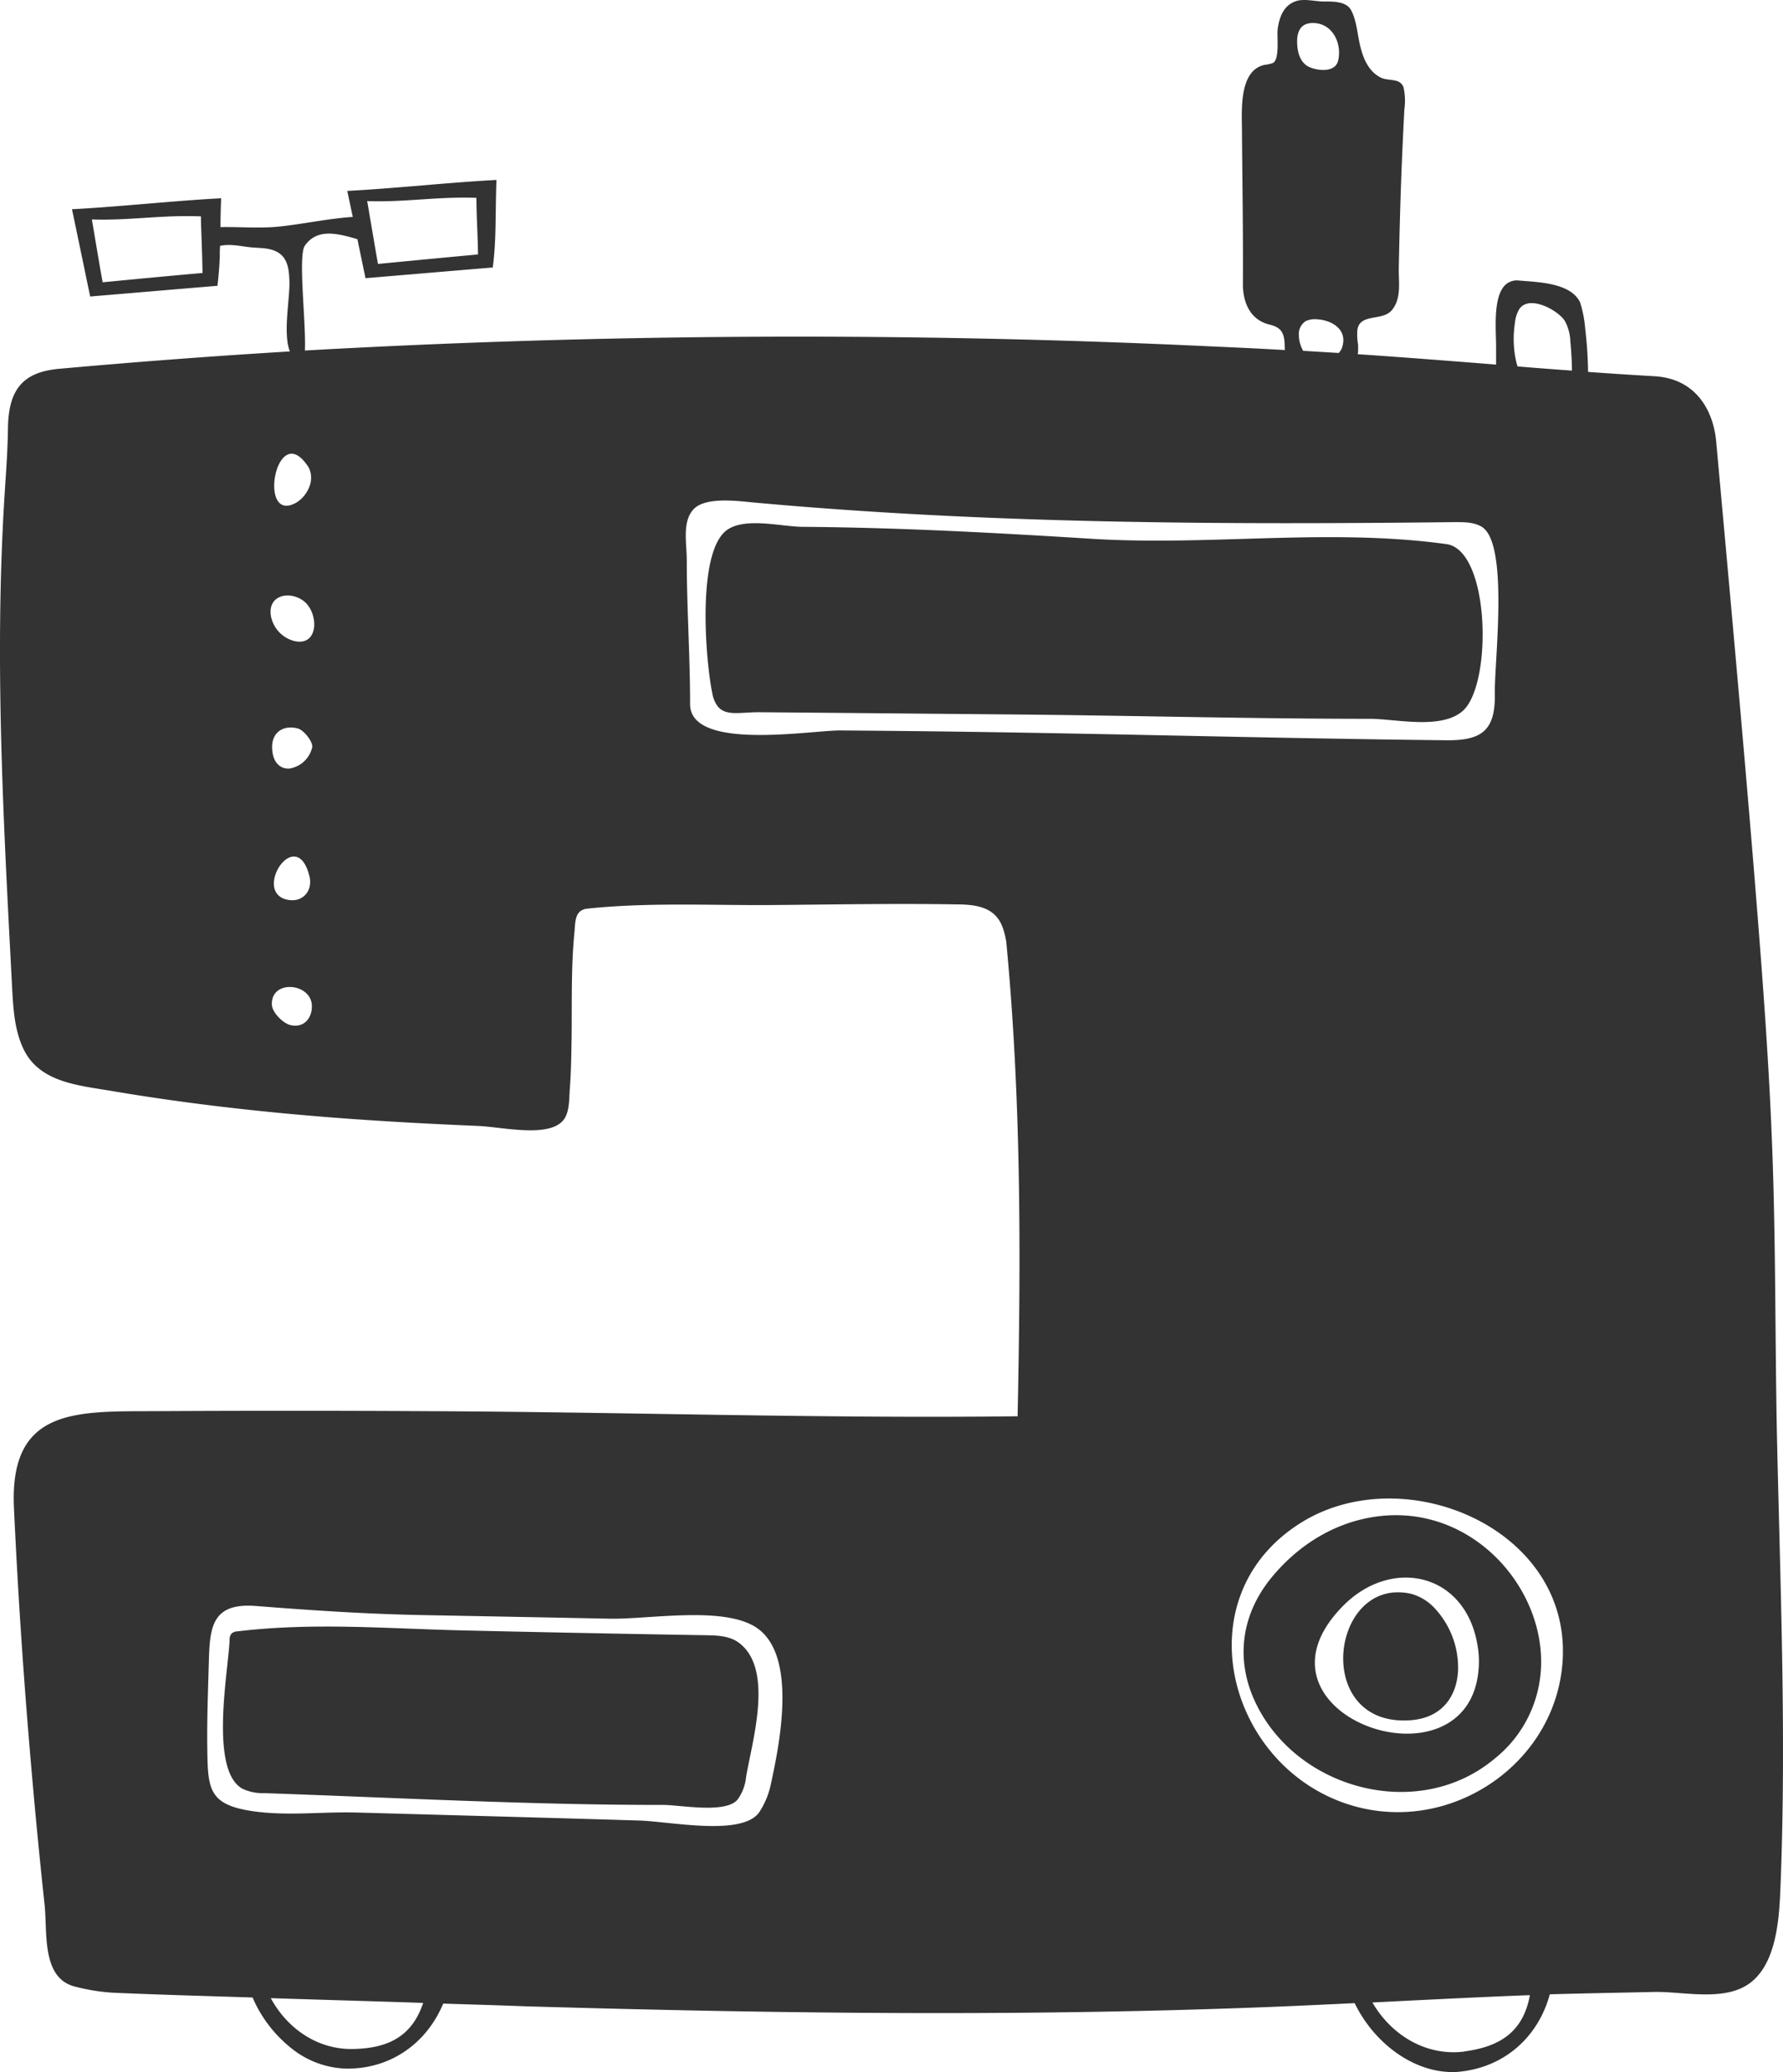 <svg xmlns="http://www.w3.org/2000/svg" viewBox="0 0.043 411.685 478.387" style=""><g><g data-name="Layer 2"><g data-name="Vector1_258137110" fill="#333"><path d="M333.94 125.66c-27.34-3.74-54.54.49-82-1.23-22.14-1.38-44.31-2.59-66.5-2.75-4.82 0-12.93-2.22-17.31.54-7.43 4.68-5.2 30.67-3.64 38a6.85 6.85 0 0 0 1.21 2.88c1.89 2.39 5.32 1.34 9.74 1.38l19.06.16 39.5.36c27.4.24 54.89 1 82.25 1 6 0 16.58 2.59 21.53-1.86 6.85-6.14 6.29-37.14-3.84-38.48z"></path><path d="M320.15 349.94c-10.57.72-19.84 6.17-26.5 14.25-7.19 8.7-8.33 19.12-3.89 28.67 9.44 20.35 37.78 28 55.39 13.18a28.52 28.52 0 0 0 10.67-21.17c.7-17.99-15.1-36.3-35.67-34.93zm21.29 34.93C339.74 415 285 396 310.23 370.68c11.24-11.23 28.28-7.45 30.95 9.4a21.34 21.34 0 0 1 .26 4.79z"></path><path d="M410.26 330.14c-.42-22.15-.24-44.31-1.12-66.43-.83-21.07-2.49-42.07-4.19-63.09-2.71-32.91-5.71-65.82-8.7-98.71-.66-7.08-4.66-14.45-14.21-15-5.13-.3-10.27-.63-15.36-1a93.83 93.83 0 0 0-.68-10.1 26.43 26.43 0 0 0-1.18-6c-2.25-4.53-9.77-4.62-14.14-5a3.87 3.87 0 0 0-3.47 1.4c-2.52 3.11-1.75 10.47-1.77 13.92v4.09c-10.64-.85-21.28-1.68-31.95-2.4a6.19 6.19 0 0 0 .09-1.14v-1a14.09 14.09 0 0 1-.18-3.43c.57-4 5.79-1.94 8-4.63s1.53-6.43 1.57-9.46q.11-6.16.29-12.29c.22-8.19.57-16.39 1-24.56a14.35 14.35 0 0 0-.17-5 2 2 0 0 0-.6-1c-1-1.05-3.21-.65-4.63-1.33-3.25-1.6-4.41-5.27-5.07-8.59-.46-2.32-.7-4.89-1.83-7s-4.33-2-6.32-2-4.72-.78-6.62 0c-2.67 1-3.63 3.63-4 6.3-.24 1.68.53 7.06-1.13 7.91a8.76 8.76 0 0 1-1.84.41c-6.07 1.21-5.31 10.73-5.29 15.28.09 11.78.29 23.6.22 35.38 0 4.22 1.68 8.24 6.14 9.31 2.34.57 3.32 1.57 3.48 4.17l.06 1.71c-5.42-.31-10.84-.57-16.26-.81a2026.38 2026.38 0 0 0-210 .92c.29-6.62-1.64-21.9 0-24.22 2.8-4 7.41-2.88 12.13-1.48.59 2.93 1.22 5.86 1.86 9 10.4-.87 19.62-1.66 29.39-2.47.85-6.66.55-11.49.85-20.21-10.51.54-24 2-34.44 2.53.44 2.1.85 4.09 1.27 6-5.62.39-11.21 1.6-16.78 2.21-4.51.5-9.18.06-13.77.15 0-2 .06-4.19.15-6.66-10.51.54-24 2-34.44 2.53 1.53 7.26 2.75 13.18 4.2 20.15 10.4-.87 19.62-1.66 29.39-2.47.28-2.4.46-4.57.54-6.77 0-.81 0-1.62.07-2.45 2.19-.48 4.39 0 6.58.28s4.26.07 6.18.92c2.78 1.22 3.13 4 3.24 6.69.22 3.87-1.58 12.24.11 16.48q-26.6 1.61-53.13 4c-8.73.73-11.8 5.01-11.96 13.6-.05 5.44-.5 10.89-.83 16.31-2.32 37.89-.18 75.15 1.79 113 .26 4.7.52 9.53 2.47 13.81 3.56 8 12.63 8.7 20.37 10 18.42 3.13 37 5.16 55.63 6.49 9.75.7 19.5 1.2 29.27 1.62 5.66.24 16.95 3 19.88-1.84 1.09-1.81 1-4.61 1.14-6.66.31-3.94.35-7.87.42-11.83.1-8.08-.14-16.28.65-24.34.24-2.4 0-5.2 3-5.51 14-1.48 28.13-.74 42.2-.83 14.29-.11 28.61-.39 42.9-.15 3.32 0 7.06.28 9.27 2.75 1.42 1.55 1.94 3.72 2.33 5.77 3.5 36.67 3.39 72.75 2.63 109.66-45.52.55-91.13-1-136.65-1.18q-31.35-.17-62.68 0c-18.27.06-33.48-.68-32.41 22.33.94 20.22 2.3 40.48 4.07 60.65q1.34 15.46 3 30.92c.7 6.4-.81 17.18 7.21 19a45.6 45.6 0 0 0 8.5 1.36c10.77.48 21.55.76 32.32 1.11a30.11 30.11 0 0 0 8.87 11.65 21.16 21.16 0 0 0 12.42 4.76c10.33.27 18.85-5.7 22.72-15 6.41.2 12.81.39 19.19.63 59.09 1.71 117.57 2.45 176.69-.06 4.85-.22 9.72-.44 14.57-.68 4.55 9.38 13.64 15.91 22.51 15.91.55 0 1.09 0 1.62-.07 10.42-1 18.25-8 20.93-17.87 8.05-.24 16.11-.37 24.17-.55 6.82-.13 16.37 2.38 22.25-2.21 6.27-4.89 6.6-15.88 6.88-23 1.35-34.87-.14-69.73-.88-104.59zM110 45.72c0 4.22.33 8.7.37 13.07-7.6.7-14.88 1.4-23.1 2.19-.28-1.62-.55-3.11-.79-4.55-.39-2.25-.72-4.3-1.11-6.45-.18-1.13-.37-2.31-.59-3.51 8.65.32 16.14-1.08 25.22-.75zm-86.3 19.5c-1-5.53-1.64-9.6-2.49-14.51 8.64.29 16.14-1.08 25.19-.71 0 .9 0 1.79.06 2.71.07 2.47.18 5 .24 7.48 0 1 .07 1.92.07 2.88-7.61.66-14.88 1.36-23.1 2.15zm47.22 42.19c2.23 3.22 0 7.3-2.68 8.77-8.77 4.72-4.54-19.06 2.65-8.77zm-3.74 129.33c-1.84-.37-4.37-3-4.41-4.76-.2-5.95 9.35-5 9.24.48-.01 2.54-1.71 4.92-4.83 4.28zm-.46-38.68c1.73-.78 3.67.05 4.72 4.26.81 3.19-1.31 5.93-4.59 5.53-5.99-.76-3.45-8.28-.13-9.79zm5.35-25.43a6.41 6.41 0 0 1-5.24 4.85c-2 .15-3.93-1.25-4-4.85s2.71-5.29 6-4.38c1.43.44 3.55 3.22 3.24 4.38zM67.79 148a7.36 7.36 0 0 1-5.24-5.77c-.75-4.66 4-5.82 7.25-3.65 3.89 2.53 4.04 10.99-2.01 9.42zm13.59 325.11c-7.75.13-14.86-4.39-18.86-11.74 11.72.38 23.45.7 35.19 1.1-2.47 7.36-7.61 10.53-16.33 10.64zM178 411.9a18.71 18.71 0 0 1-2.67 6.51c-3.89 5.68-20.61 2.16-27.8 1.95-21.65-.66-43.31-1.23-65-1.84-8.13-.24-16.34.87-24.41-.35-9.79-1.51-10.14-5-10.25-14.12-.11-6.77.16-13.55.35-20.32.22-8 .68-13.75 11-12.89 12.74 1 25.5 1.85 38.28 2.09q21.6.4 43.23.83c8.91.18 25.54-2.86 33.39 1.73 10.26 5.97 5.88 27.21 3.88 36.41zM309.91 80.16c0 .11-.07.22-.11.33a3.71 3.71 0 0 1-.7 1.05l-8.2-.5a7.32 7.32 0 0 1-1-3.61 3.51 3.51 0 0 1 1.59-3.25 5 5 0 0 1 2.54-.42c3.47.17 7.16 2.34 5.88 6.4zm-6.23-74.78c4.13.35 6.16 4.77 5.31 8.57-.59 2.79-4.33 2.51-6.47 1.66s-2.89-3.11-3-5.33c-.19-2.98.81-5.18 4.16-4.9zM193.91 168.69c-6.93 0-34.62 4.77-34.57-6.1 0-11.1-.77-22.18-.77-33.28 0-3.82-1.14-9 1.68-11.8s10.12-1.79 13.68-1.46c54 4.94 108 5.15 162.11 4.54 2 0 4.18 0 5.95 1 6.55 3.56 3 31.6 3.16 38.5.18 8.76-3.12 10.95-11.34 10.86-30.79-.33-61.58-1.11-92.35-1.66q-23.8-.43-47.55-.6zm144.27 305c-8.37 1.11-16.61-3.28-21.3-11.32 11.45-.57 22.9-1.16 34.37-1.62l2-.07c-1.47 7.93-6.25 11.82-15.07 12.98zm22.62-90.19c-1.48 23.38-25.15 39.77-47.79 33.63-29.24-7.93-40.26-47.88-12.94-65.32 23.71-15.18 62.68.89 60.73 31.66zM350.4 84.64c-.11-.32-.2-.63-.28-.94a23.94 23.94 0 0 1-.33-9.09 7.56 7.56 0 0 1 1-3.19c2.23-3.41 8.94.2 10.53 2.73a10.73 10.73 0 0 1 1.27 4.77c.22 2.21.33 4.48.37 6.69-4.23-.31-8.39-.61-12.56-.97z"></path><path d="M170.45 379.21c-2.11-1.49-4.87-1.59-7.46-1.63q-27.84-.46-55.68-1.1c-17.62-.4-34.86-1.91-52.43.2a2.28 2.28 0 0 0-1.46.55 2.38 2.38 0 0 0-.41 1.49c-.26 6.93-4.76 30.08 3 34.32a11.28 11.28 0 0 0 5.1 1c30.66 1.06 61.39 2.74 92.06 2.72 3.9 0 14.31 2.06 17.1-1.2a10.6 10.6 0 0 0 2-5.27c1.33-8.06 6.61-25.1-1.82-31.08z"></path><path d="M325.74 368c-18.62-4.08-22.88 30.93 0 29.2 7.38-.56 10.67-5.69 10.92-11.56a20.09 20.09 0 0 0-5.19-14.06 11.56 11.56 0 0 0-5.73-3.58z"></path></g></g></g></svg>